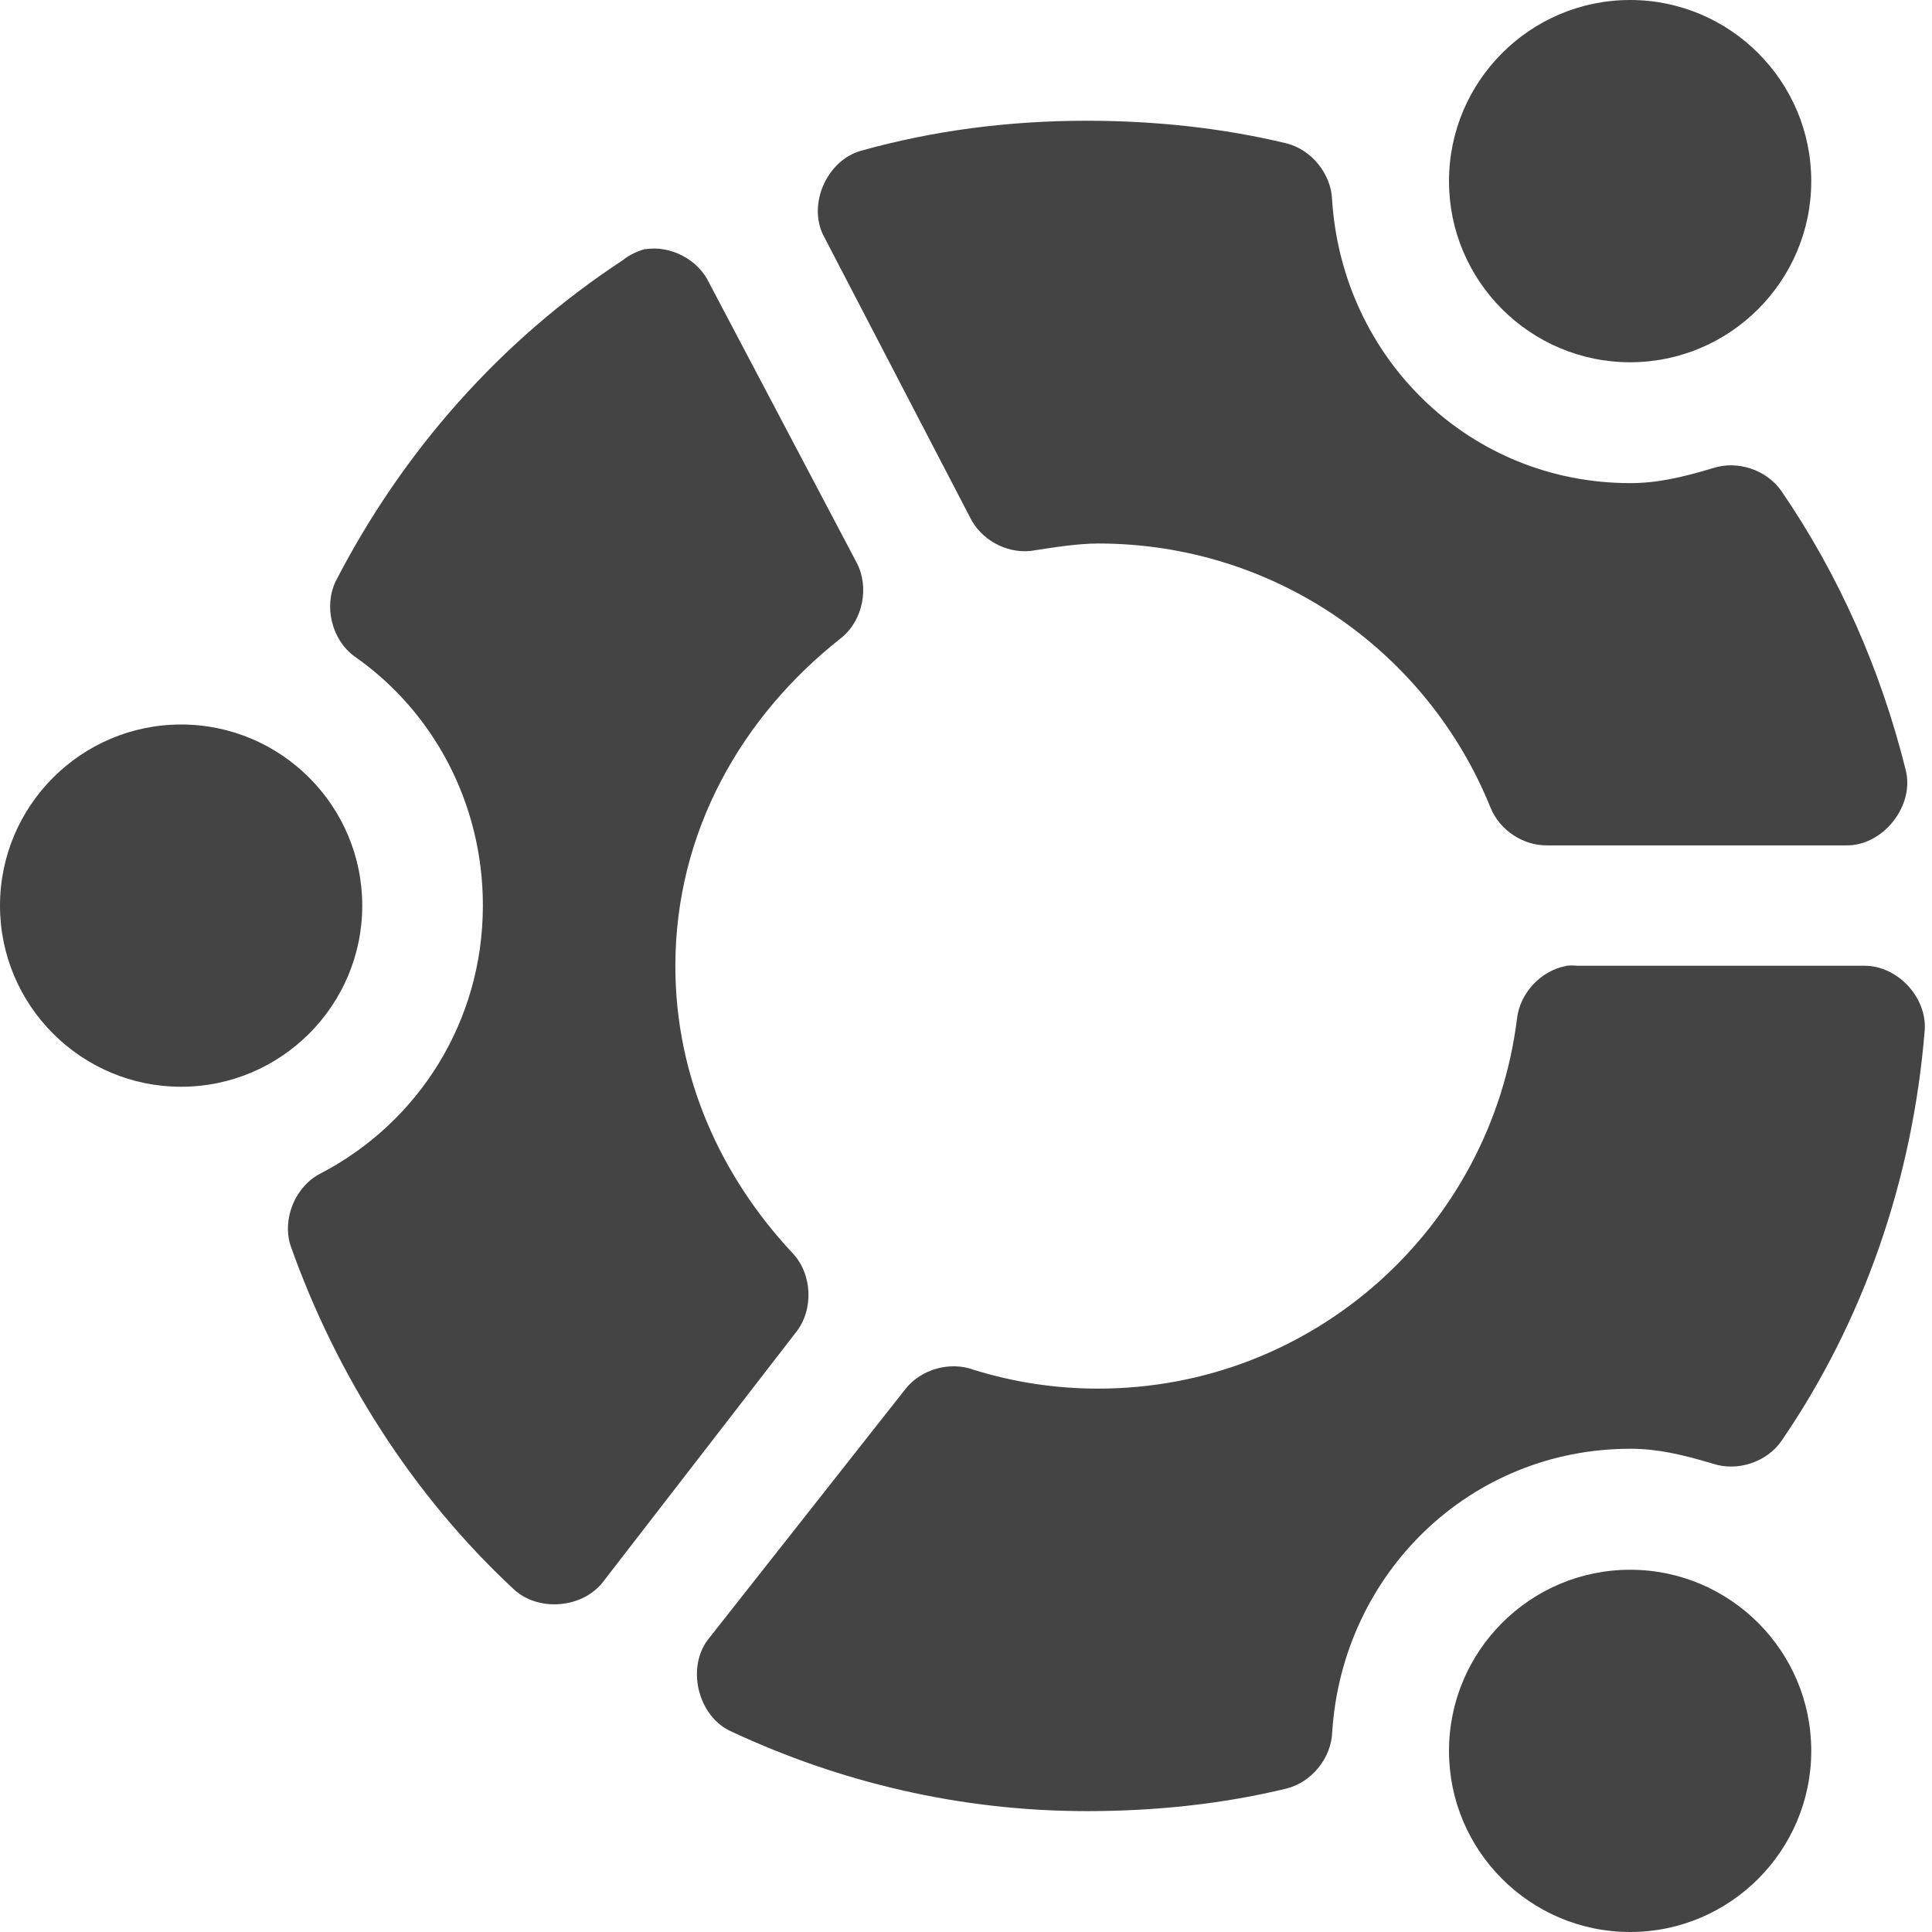 <svg width="16" height="16" version="1.0" xmlns="http://www.w3.org/2000/svg" xmlns:xlink="http://www.w3.org/1999/xlink">
 <path d="m13.5 0c-0.827 0-1.5 0.673-1.5 1.5-5.23e-4 0.827 0.673 1.5 1.5 1.5s1.5-0.673 1.5-1.5c5.23e-4 -0.827-0.673-1.5-1.5-1.5zm-4.5 1c-0.64 0-1.265 0.079-1.875 0.25-0.273 0.081-0.431 0.428-0.312 0.688l1.219 2.344c0.088 0.184 0.297 0.301 0.5 0.281 0.2-0.031 0.399-0.062 0.562-0.062 1.476 1e-7 2.733 0.905 3.25 2.188 0.075 0.185 0.269 0.315 0.469 0.312h2.469c0.309 0.01 0.577-0.326 0.5-0.625-0.205-0.825-0.55-1.611-1.031-2.312-0.122-0.173-0.361-0.253-0.562-0.188-0.266 0.08-0.47 0.125-0.688 0.125-1.329-1e-7 -2.384-1.032-2.469-2.344-0.007-0.214-0.167-0.415-0.375-0.469-0.526-0.127-1.085-0.188-1.656-0.188zm-3.656 1.062c-0.068 0.018-0.133 0.05-0.188 0.094-1.01 0.663-1.819 1.579-2.375 2.656-0.102 0.21-0.033 0.488 0.156 0.625 0.646 0.45 1.062 1.208 1.062 2.062 1e-7 0.967-0.54 1.801-1.344 2.219-0.208 0.106-0.319 0.371-0.25 0.594 0.382 1.083 1.02 2.077 1.844 2.844 0.204 0.197 0.581 0.166 0.75-0.062l1.594-2.062c0.148-0.187 0.134-0.484-0.031-0.656-0.59-0.631-0.969-1.454-0.969-2.375-1e-7 -1.113 0.55-2.071 1.375-2.719 0.179-0.145 0.234-0.422 0.125-0.625l-1.219-2.312c-0.091-0.195-0.319-0.315-0.531-0.281zm-3.844 3.938c-0.827 0-1.5 0.673-1.5 1.5-2.3396e-4 0.827 0.673 1.5 1.5 1.5 0.827 0 1.5-0.673 1.5-1.5 2.34e-4 -0.827-0.673-1.5-1.5-1.5zm11.469 2c-0.21 0.039-0.383 0.226-0.406 0.438-0.216 1.725-1.681 3.062-3.469 3.062-0.355 0-0.698-0.053-1.031-0.156-0.195-0.072-0.432-0.006-0.562 0.156l-1.625 2.062c-0.2 0.238-0.099 0.659 0.188 0.781 0.886 0.413 1.879 0.656 2.938 0.656 0.571 0 1.131-0.06 1.656-0.188 0.208-0.054 0.368-0.254 0.375-0.469 0.085-1.311 1.14-2.344 2.469-2.344 0.218 0 0.422 0.045 0.688 0.125 0.201 0.065 0.441-0.015 0.562-0.188 0.678-0.988 1.087-2.16 1.188-3.406 0.017-0.272-0.227-0.532-0.5-0.531h-2.375c-0.031-0.003-0.063-0.003-0.094 0zm0.531 5c-0.827 0-1.5 0.673-1.5 1.5-5.23e-4 0.827 0.673 1.5 1.5 1.5s1.5-0.673 1.5-1.5c5.23e-4 -0.827-0.673-1.5-1.5-1.5z" color="#000000" fill="#444" style="block-progression:tb;text-indent:0;text-transform:none"/>
</svg>
